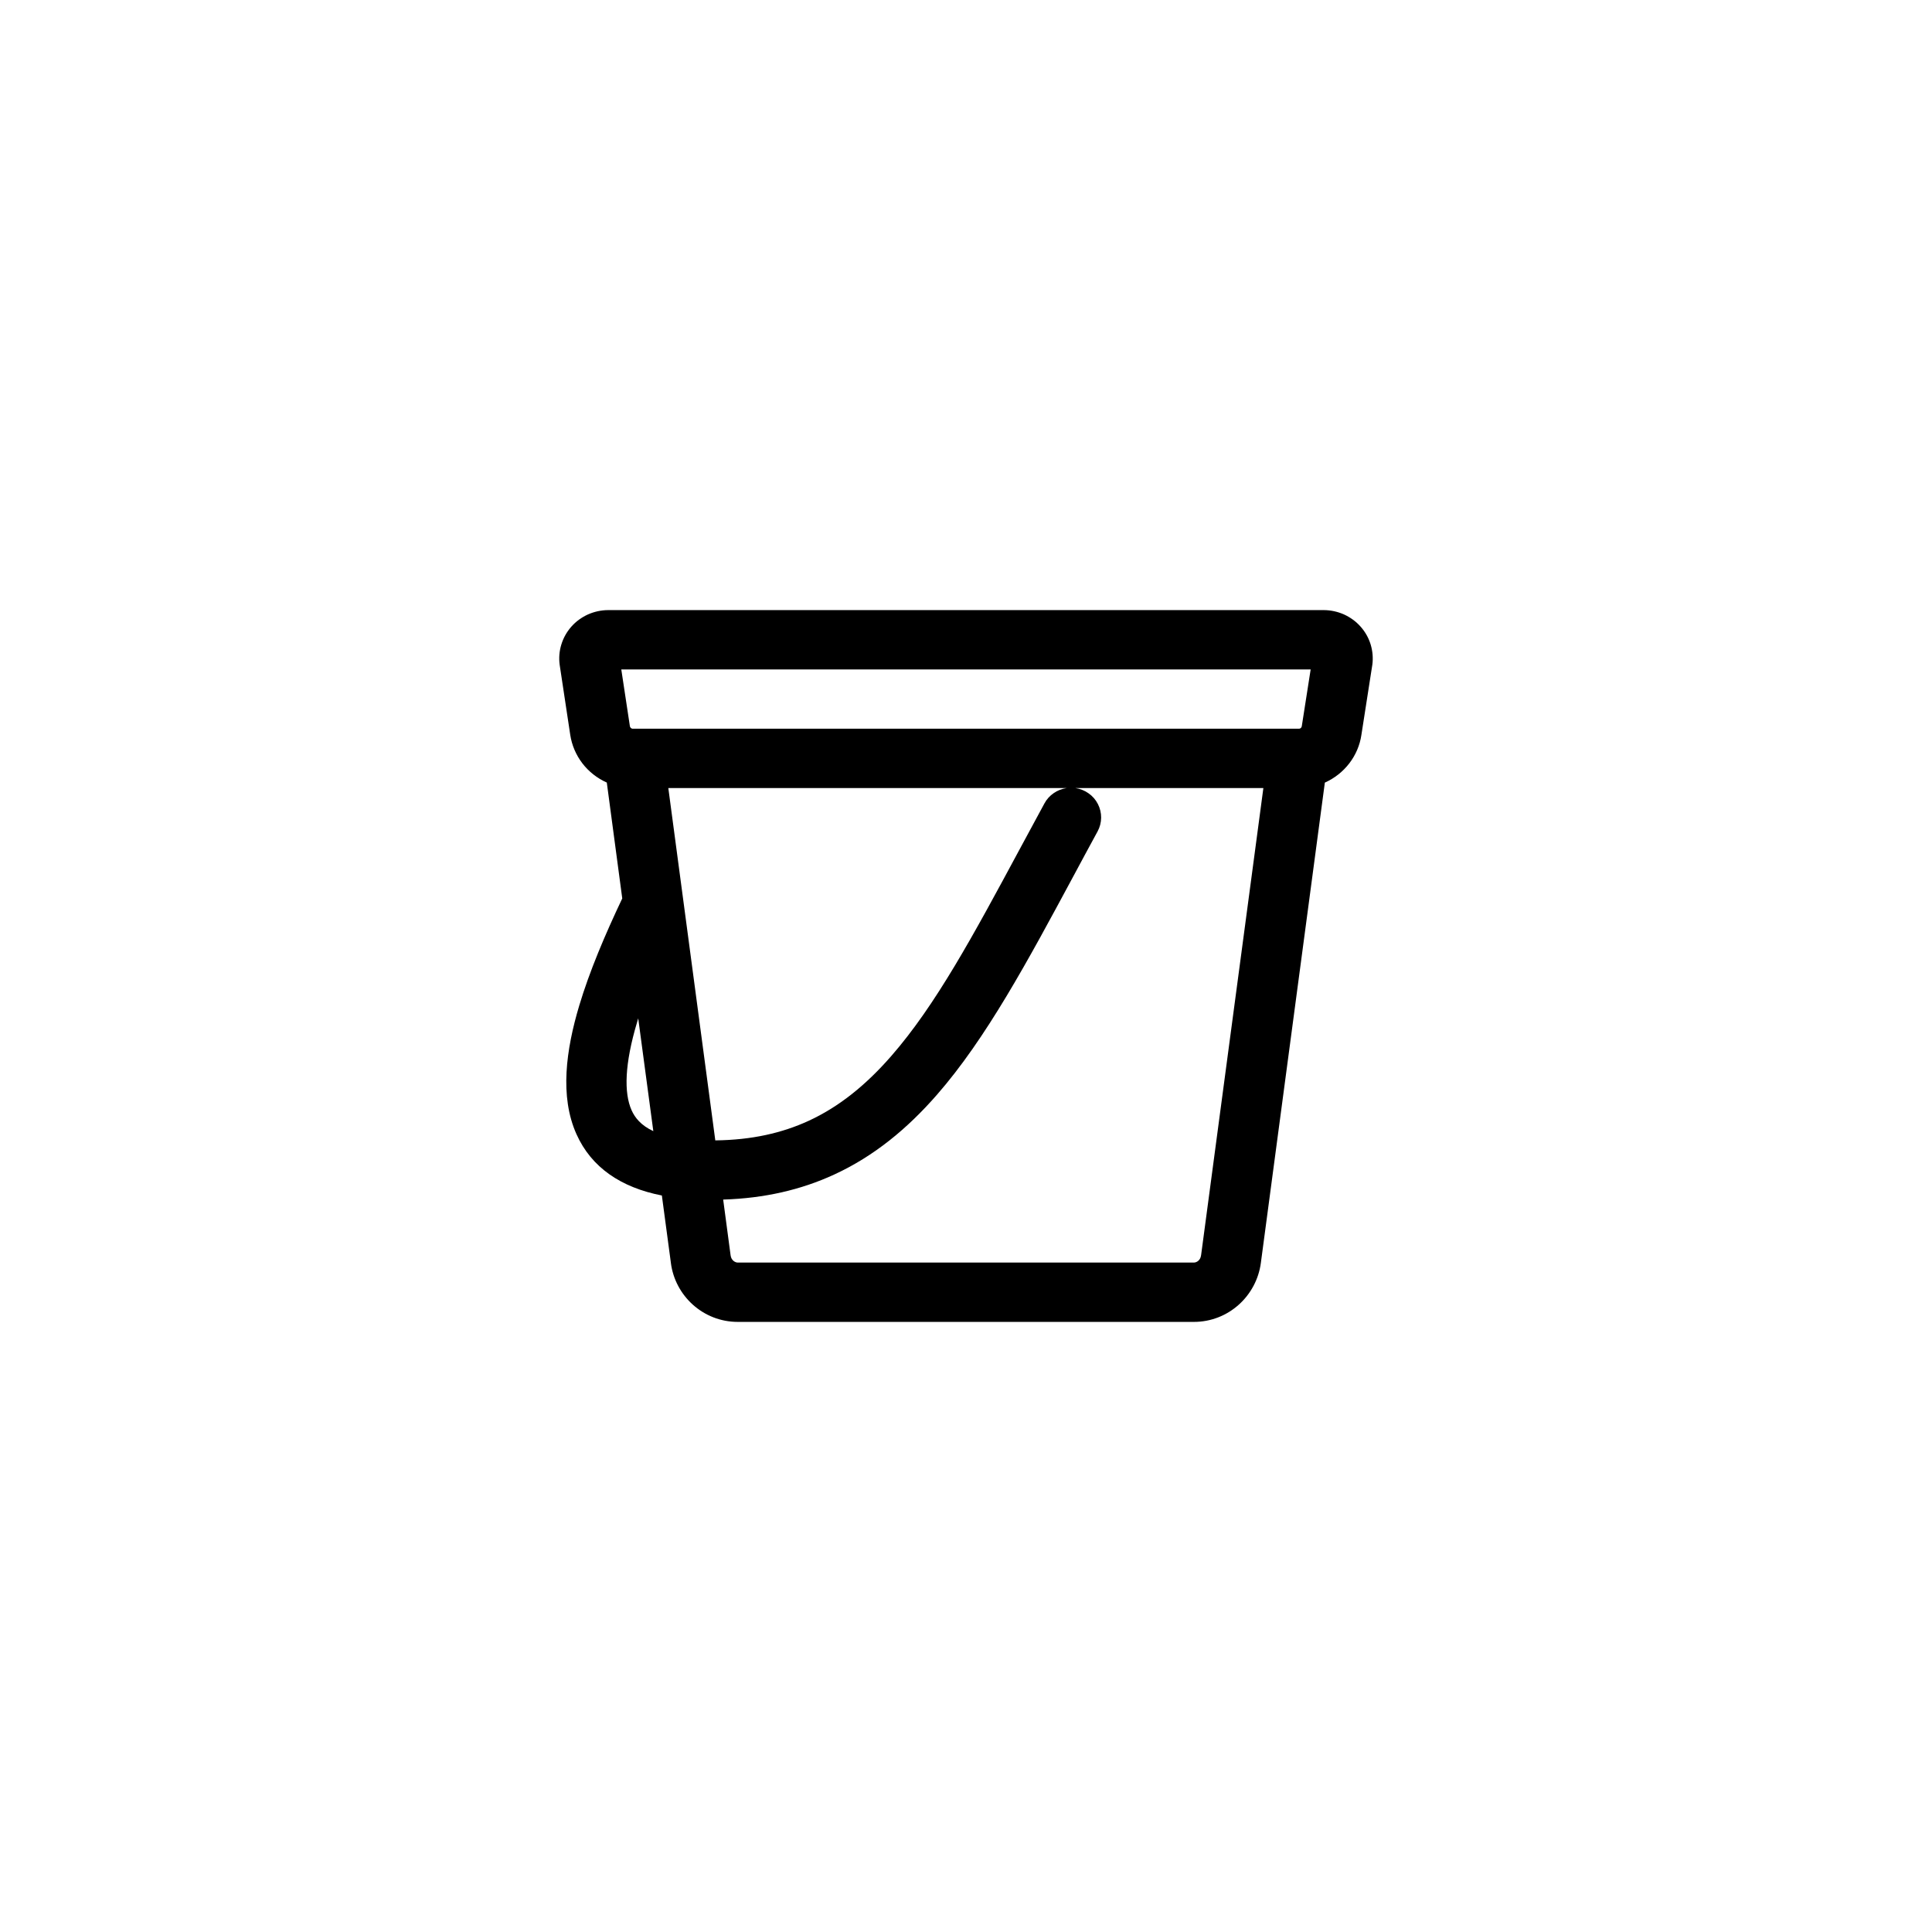 <svg width="38" height="38" viewBox="0 0 38 38" fill="none" xmlns="http://www.w3.org/2000/svg">
<path d="M11.008 13.076C10.99 12.942 11.001 12.805 11.041 12.676C11.081 12.546 11.148 12.427 11.238 12.325C11.328 12.223 11.44 12.142 11.565 12.085C11.69 12.03 11.825 12 11.963 12H26.036C26.174 12 26.309 12.03 26.434 12.085C26.559 12.142 26.671 12.223 26.761 12.325C26.852 12.427 26.919 12.546 26.959 12.676C26.998 12.805 27.01 12.942 26.992 13.076L26.991 13.081L26.777 14.454V14.455C26.747 14.658 26.665 14.85 26.539 15.014C26.413 15.178 26.248 15.308 26.058 15.393L24.8 24.836V24.837C24.715 25.487 24.163 26 23.482 26H14.511C13.83 26 13.277 25.487 13.195 24.838V24.836L13.018 23.514C12.217 23.357 11.633 22.965 11.339 22.309C11.004 21.564 11.134 20.644 11.393 19.778C11.594 19.107 11.899 18.387 12.239 17.671L11.935 15.392C11.745 15.307 11.58 15.177 11.454 15.013C11.329 14.849 11.247 14.657 11.216 14.454L11.009 13.083L11.008 13.076ZM12.22 13.167L12.389 14.283C12.391 14.297 12.398 14.31 12.409 14.319C12.42 14.328 12.434 14.334 12.448 14.333H25.55C25.573 14.333 25.6 14.316 25.604 14.283L25.605 14.28L25.779 13.167H12.22ZM12.553 20.03C12.545 20.056 12.537 20.082 12.53 20.108C12.286 20.924 12.269 21.494 12.423 21.838C12.488 21.984 12.607 22.135 12.85 22.248L12.553 20.03ZM14.224 23.594L14.37 24.691C14.382 24.788 14.458 24.833 14.511 24.833H23.483C23.536 24.833 23.612 24.788 23.623 24.691L23.624 24.688L24.849 15.5H21.15C21.244 15.513 21.334 15.549 21.411 15.604C21.489 15.658 21.551 15.73 21.594 15.814C21.637 15.898 21.659 15.991 21.658 16.084C21.657 16.178 21.633 16.27 21.588 16.353C21.427 16.647 21.271 16.939 21.117 17.225C20.213 18.905 19.398 20.423 18.428 21.533C17.848 22.197 17.194 22.74 16.405 23.103C15.756 23.402 15.036 23.569 14.224 23.594ZM20.981 15.5H13.145L14.069 22.43C14.789 22.422 15.385 22.284 15.903 22.046C16.502 21.77 17.029 21.345 17.529 20.772C18.405 19.77 19.147 18.391 20.058 16.699C20.214 16.409 20.375 16.11 20.543 15.802C20.586 15.721 20.649 15.652 20.725 15.6C20.801 15.547 20.889 15.513 20.981 15.5Z" fill="black"/>
</svg>
